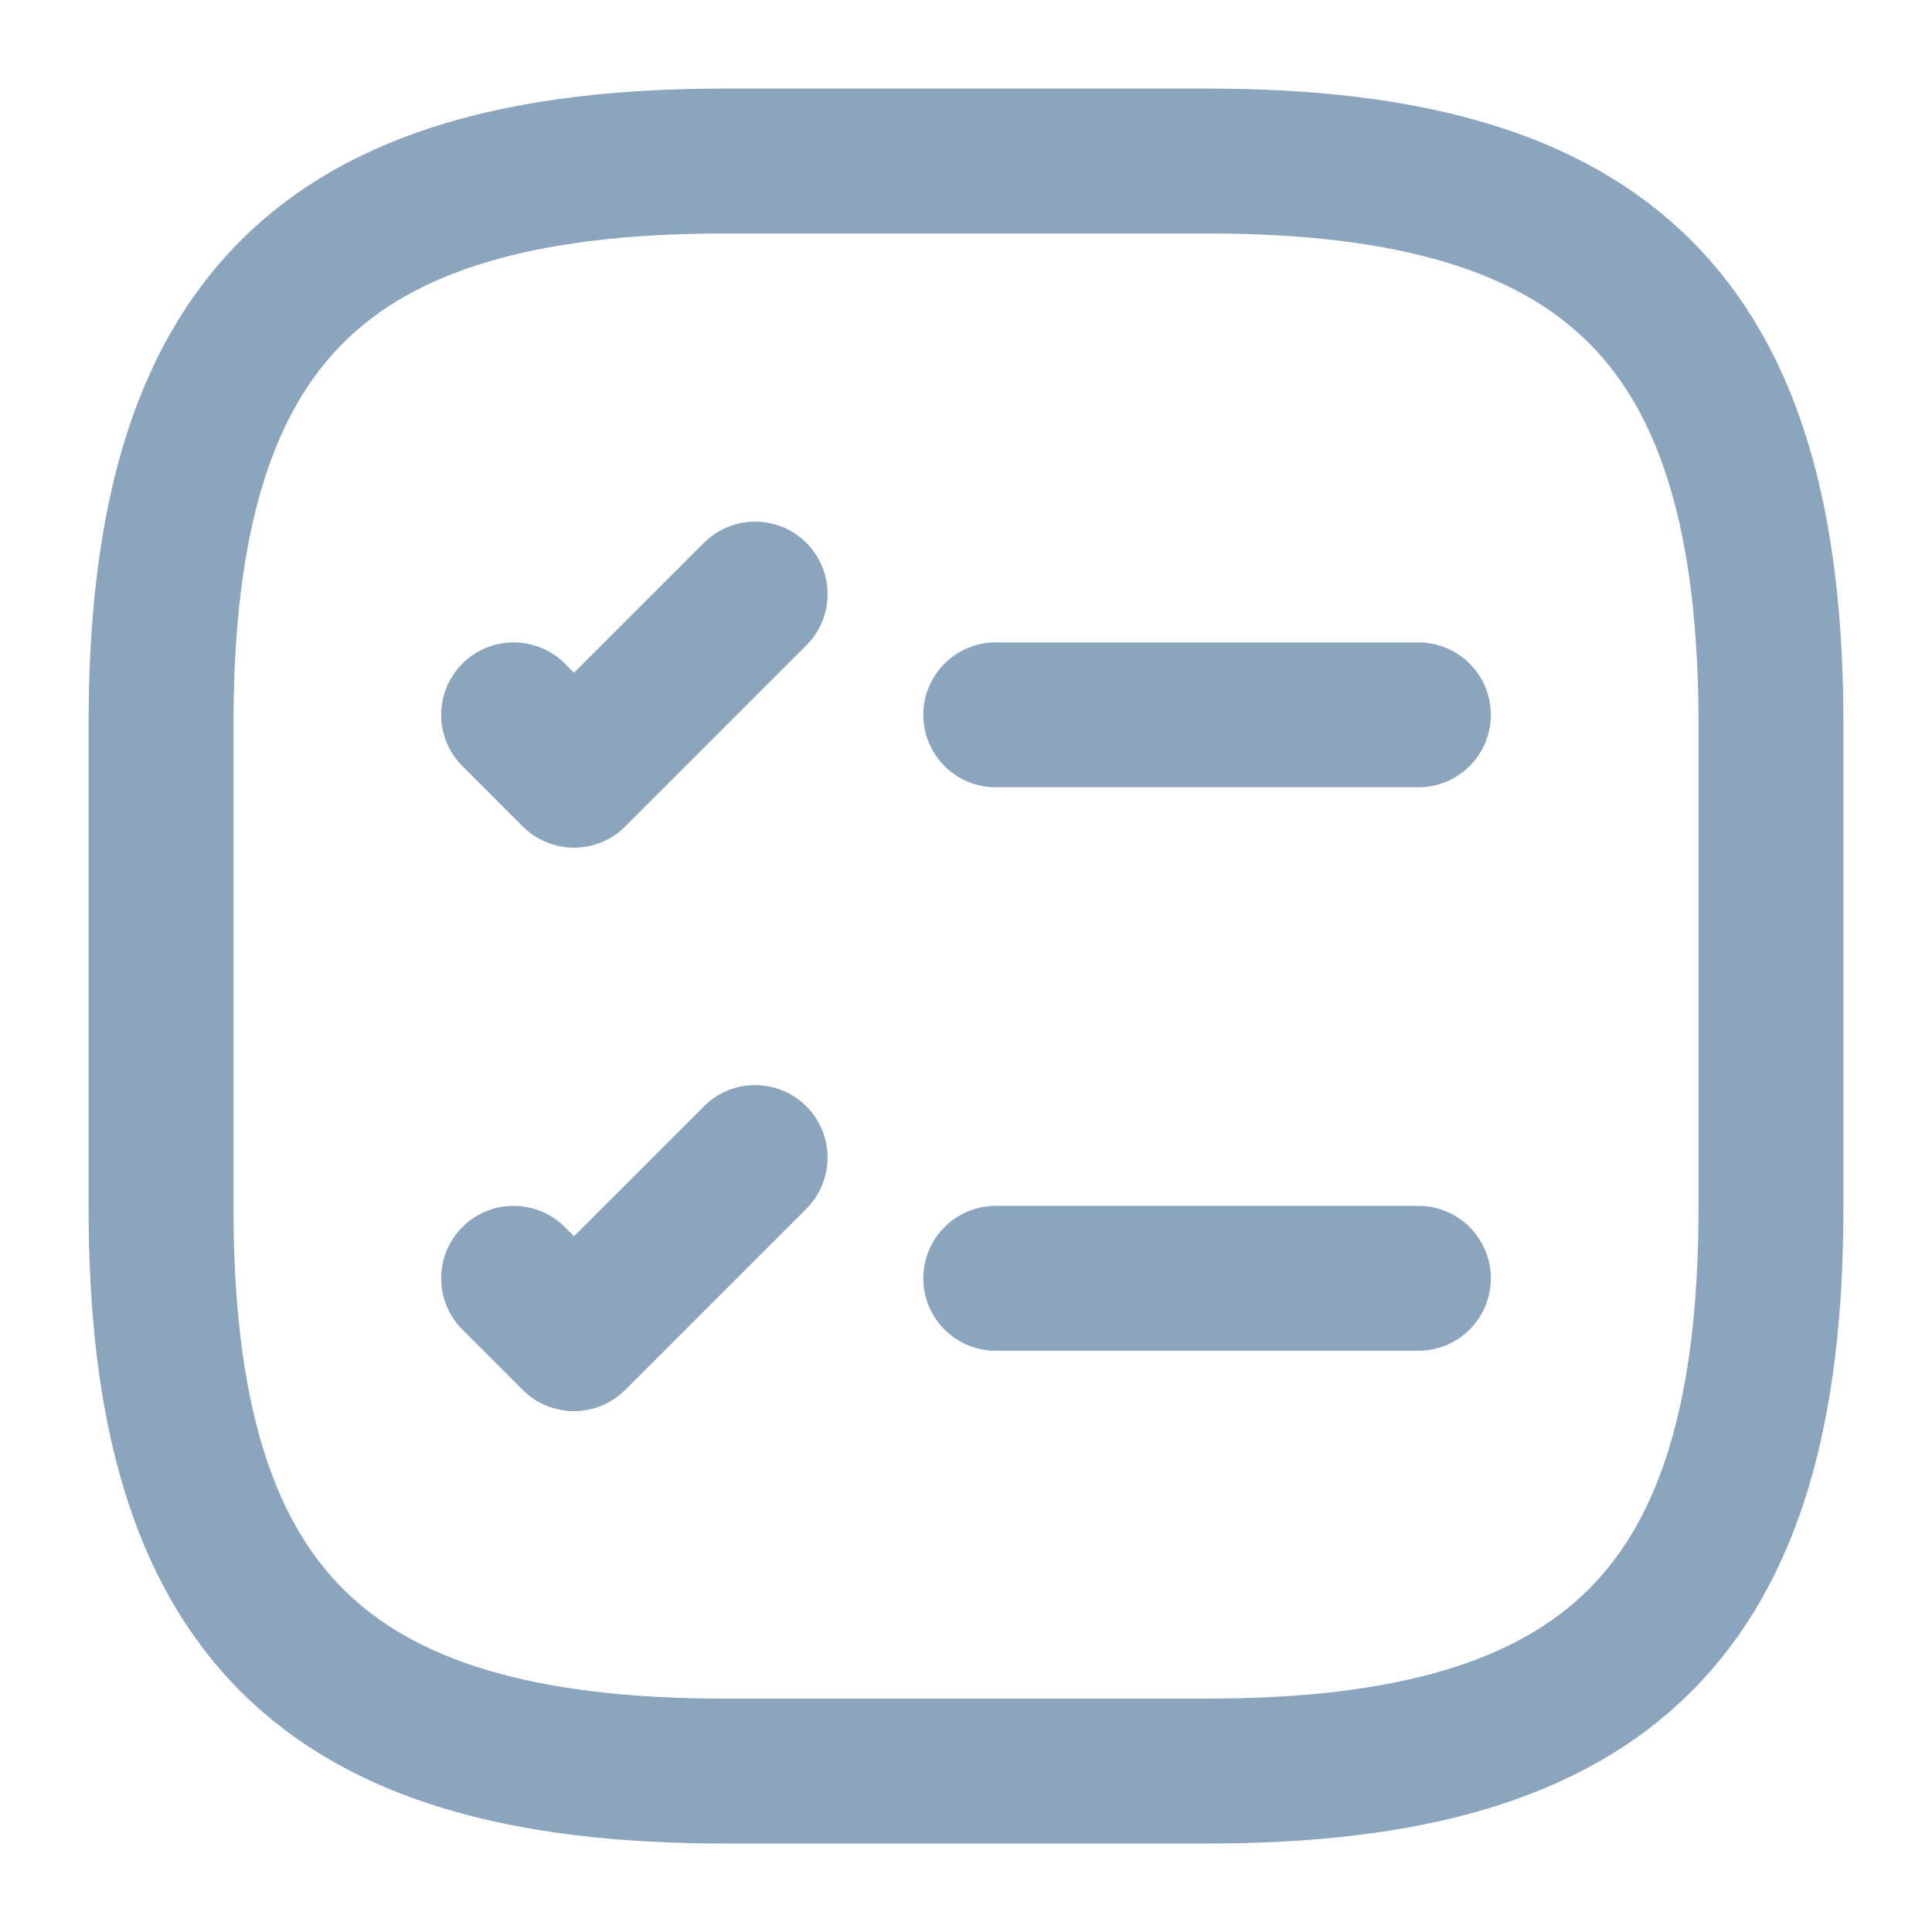 <svg xmlns="http://www.w3.org/2000/svg" width="20" height="20" viewBox="0 0 20 20">
  <g id="vuesax_linear_task-square" data-name="vuesax/linear/task-square" transform="translate(-492 -316)">
    <g id="task-square" transform="translate(492 316)">
      <path id="Vector" d="M0,0H4.375" transform="translate(10.308 7.4)" fill="none" stroke="#8ca5be" stroke-linecap="round" stroke-linejoin="round" stroke-width="1.5"/>
      <path id="Vector-2" data-name="Vector" d="M0,1.25l.625.625L2.5,0" transform="translate(5.317 6.15)" fill="none" stroke="#8ca5be" stroke-linecap="round" stroke-linejoin="round" stroke-width="1.5"/>
      <path id="Vector-3" data-name="Vector" d="M0,0H4.375" transform="translate(10.308 13.233)" fill="none" stroke="#8ca5be" stroke-linecap="round" stroke-linejoin="round" stroke-width="1.5"/>
      <path id="Vector-4" data-name="Vector" d="M0,1.25l.625.625L2.5,0" transform="translate(5.317 11.983)" fill="none" stroke="#8ca5be" stroke-linecap="round" stroke-linejoin="round" stroke-width="1.5"/>
      <path id="Vector-5" data-name="Vector" d="M5.833,16.667h5c4.167,0,5.833-1.667,5.833-5.833v-5C16.667,1.667,15,0,10.833,0h-5C1.667,0,0,1.667,0,5.833v5C0,15,1.667,16.667,5.833,16.667Z" transform="translate(1.667 1.667)" fill="none" stroke="#8ca5be" stroke-linecap="round" stroke-linejoin="round" stroke-width="1.5"/>
      <path id="Vector-6" data-name="Vector" d="M0,0H20V20H0Z" fill="none" opacity="0"/>
    </g>
  </g>
</svg>
